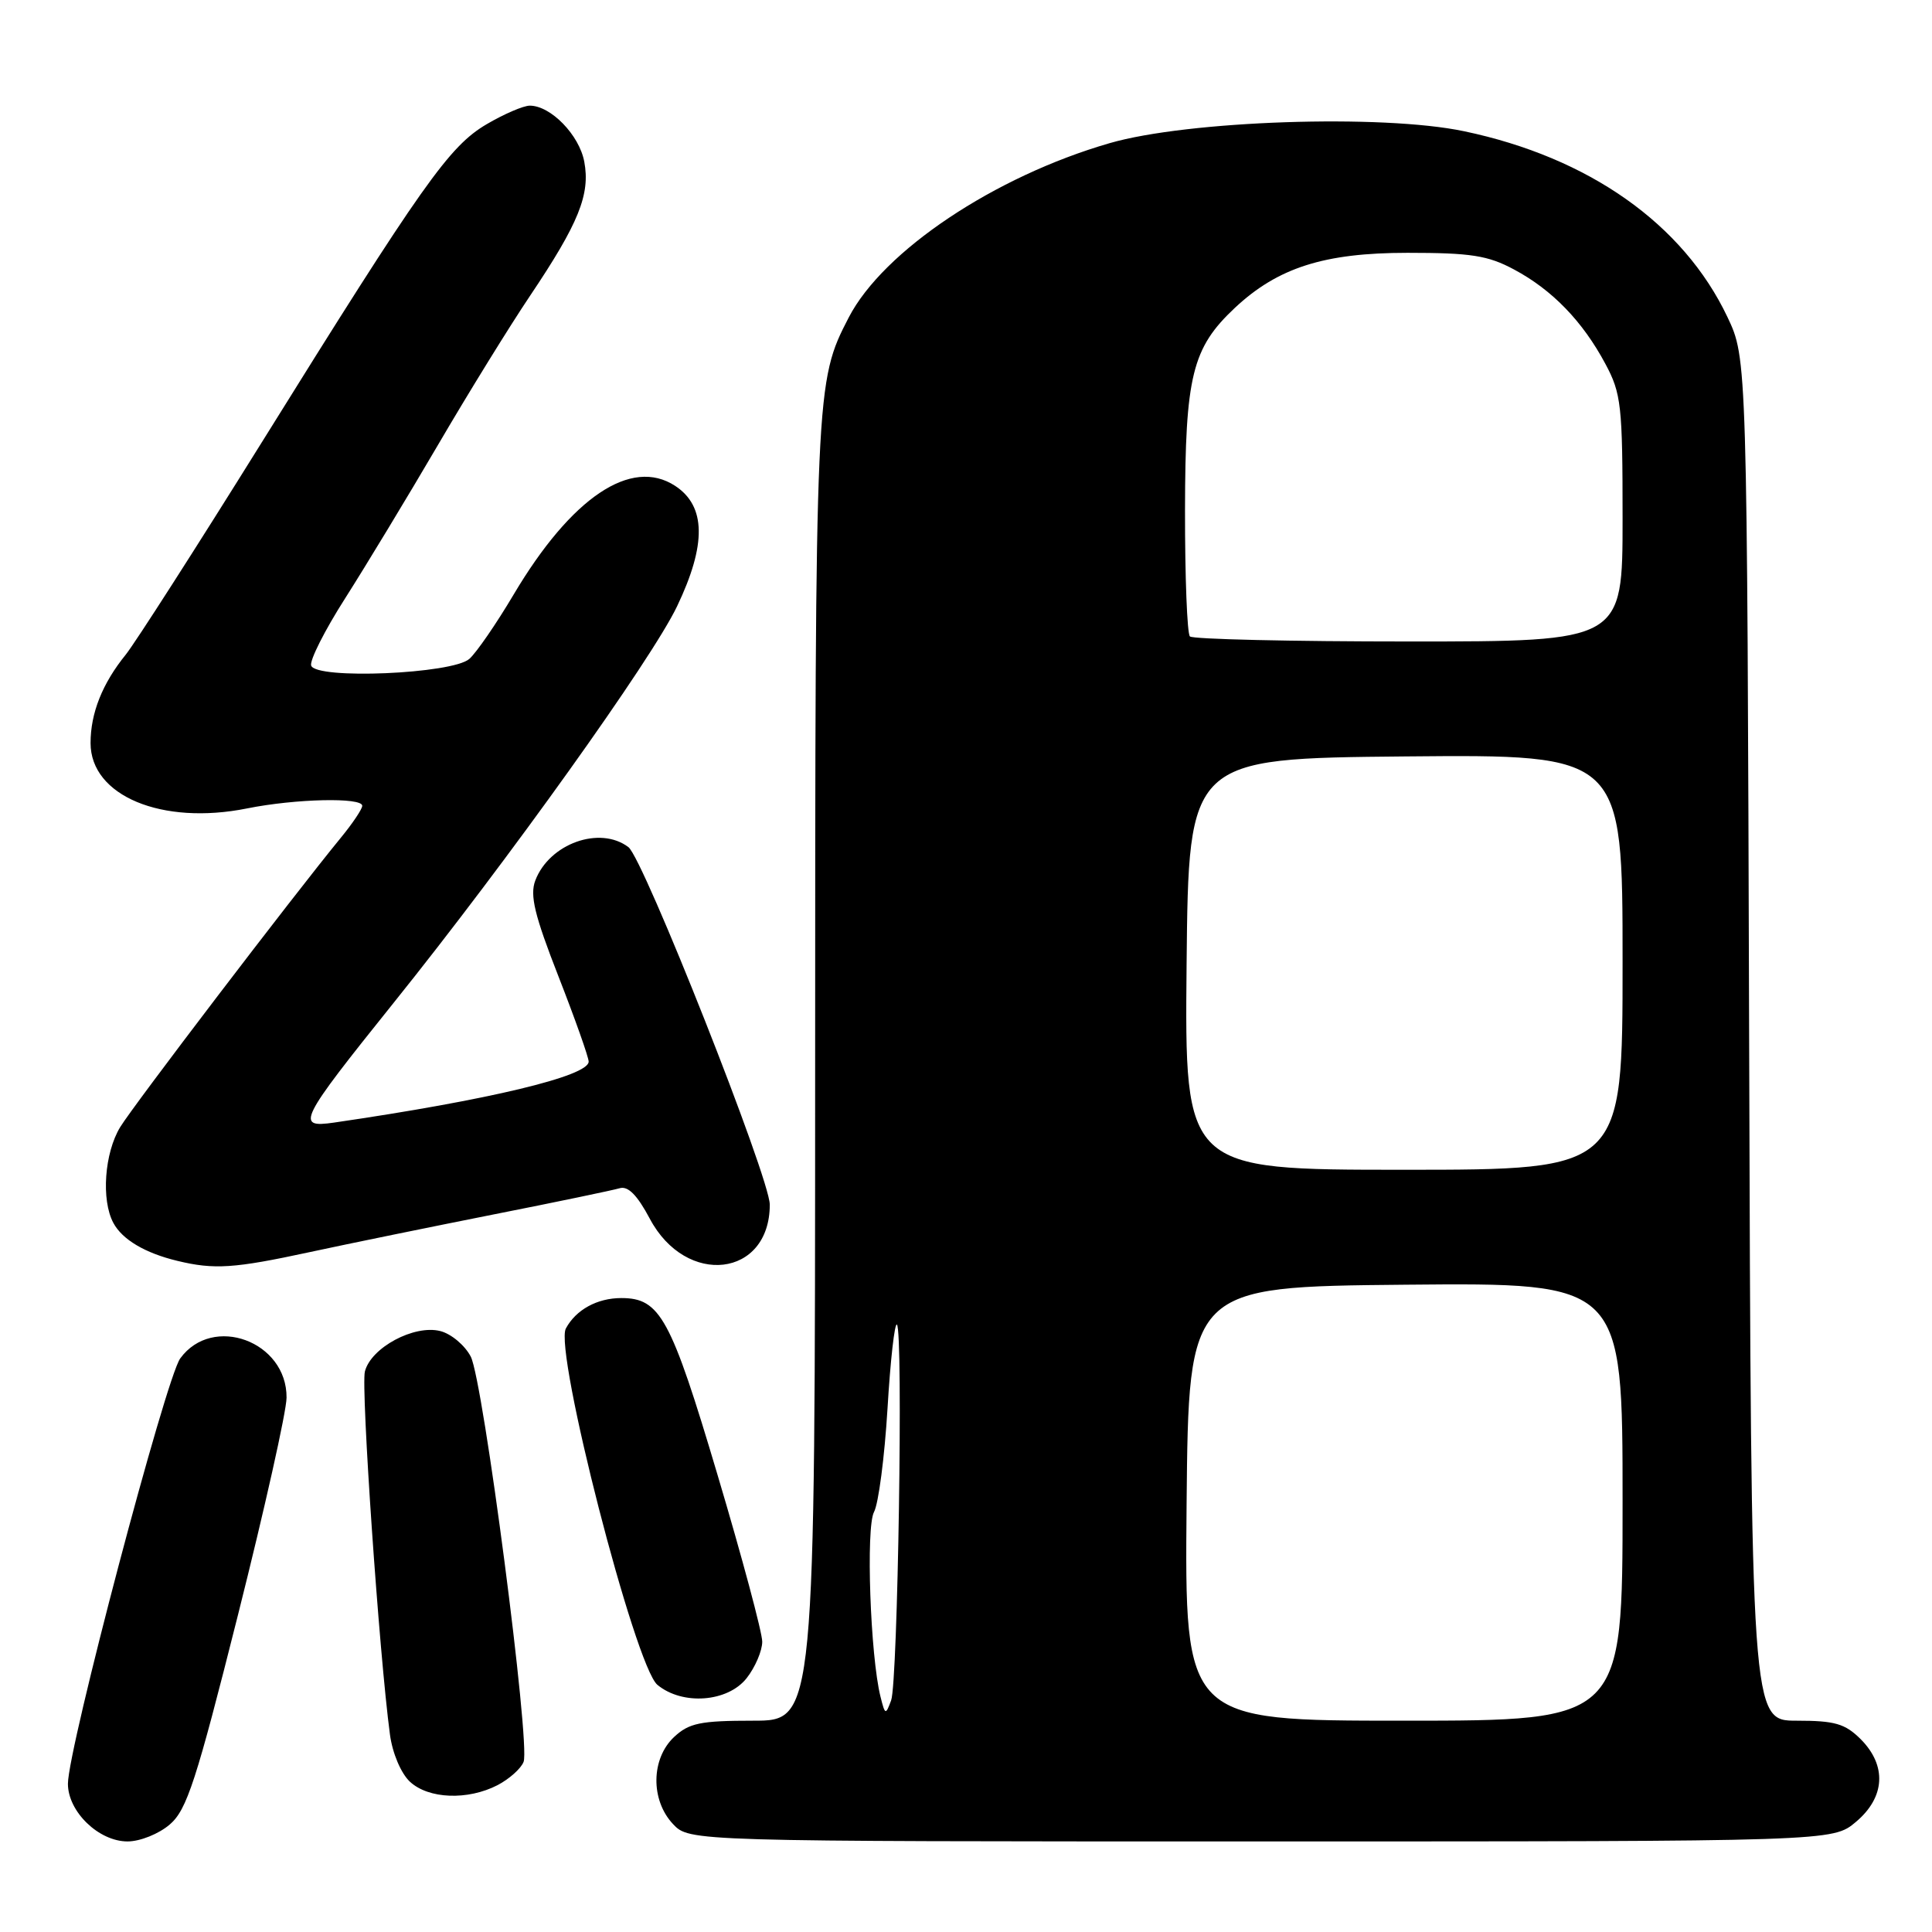 <?xml version="1.0" encoding="UTF-8" standalone="no"?>
<!DOCTYPE svg PUBLIC "-//W3C//DTD SVG 1.1//EN" "http://www.w3.org/Graphics/SVG/1.1/DTD/svg11.dtd" >
<svg xmlns="http://www.w3.org/2000/svg" xmlns:xlink="http://www.w3.org/1999/xlink" version="1.1" viewBox="0 0 256 256">
 <g >
 <path fill="currentColor"
d=" M 22.50 241.75 C 24.76 239.81 25.99 236.02 31.53 214.00 C 35.06 199.97 37.96 187.02 37.97 185.20 C 38.03 177.74 28.17 174.10 23.88 180.00 C 21.96 182.65 9.00 231.72 9.00 236.36 C 9.00 240.05 13.08 244.00 16.90 244.00 C 18.56 244.00 21.05 243.00 22.50 241.75 Z  M 245.92 241.41 C 249.80 238.15 250.04 233.95 246.55 230.45 C 244.48 228.39 243.13 228.00 238.07 228.00 C 232.04 228.00 232.04 228.00 231.77 137.75 C 231.50 47.50 231.50 47.50 228.89 42.00 C 223.04 29.68 210.54 20.86 194.00 17.39 C 183.13 15.10 157.38 15.97 147.03 18.97 C 131.78 23.38 117.03 33.24 112.46 42.07 C 108.05 50.60 108.02 51.15 108.01 141.75 C 108.00 228.00 108.00 228.00 99.81 228.00 C 92.79 228.00 91.30 228.31 89.31 230.17 C 86.26 233.04 86.19 238.51 89.17 241.69 C 91.35 244.00 91.35 244.00 167.10 244.00 C 242.85 244.00 242.85 244.00 245.92 241.41 Z  M 65.93 236.54 C 67.48 235.73 69.04 234.34 69.38 233.45 C 70.30 231.05 64.03 182.96 62.38 179.76 C 61.60 178.26 59.78 176.73 58.33 176.37 C 54.87 175.50 49.15 178.57 48.35 181.73 C 47.81 183.88 50.25 219.26 51.67 229.83 C 52.00 232.31 53.13 234.97 54.31 236.08 C 56.78 238.38 61.97 238.58 65.93 236.54 Z  M 98.93 222.37 C 100.07 220.92 101.00 218.74 101.00 217.53 C 101.00 216.32 98.34 206.38 95.08 195.44 C 88.88 174.58 87.47 172.00 82.32 172.00 C 79.13 172.00 76.31 173.55 74.98 176.03 C 73.40 178.98 84.14 220.78 87.11 223.25 C 90.43 226.00 96.42 225.55 98.93 222.37 Z  M 41.00 165.92 C 46.23 164.79 57.25 162.54 65.50 160.90 C 73.75 159.27 81.22 157.71 82.10 157.45 C 83.21 157.11 84.43 158.34 86.10 161.48 C 90.91 170.56 102.00 169.26 102.00 159.62 C 102.00 156.08 85.27 113.77 83.27 112.25 C 79.48 109.38 72.79 111.78 70.93 116.67 C 70.19 118.63 70.82 121.25 74.00 129.38 C 76.20 135.01 78.00 140.09 78.00 140.67 C 78.00 142.59 64.76 145.76 44.25 148.75 C 39.12 149.49 39.60 148.53 52.15 132.89 C 67.33 113.99 86.36 87.36 89.71 80.35 C 93.63 72.15 93.55 67.06 89.46 64.38 C 83.64 60.57 75.71 65.90 68.06 78.78 C 65.78 82.63 63.14 86.46 62.20 87.30 C 59.98 89.30 41.86 90.07 41.23 88.19 C 41.01 87.52 43.04 83.49 45.76 79.24 C 48.47 74.98 53.98 65.88 58.01 59.00 C 62.03 52.12 67.54 43.20 70.25 39.17 C 76.69 29.58 78.23 25.76 77.42 21.43 C 76.76 17.89 72.98 14.00 70.20 14.00 C 69.36 14.00 66.80 15.10 64.50 16.45 C 59.52 19.37 56.05 24.27 34.62 58.72 C 25.99 72.58 17.91 85.18 16.68 86.72 C 13.56 90.56 12.00 94.49 12.00 98.46 C 12.00 105.45 21.44 109.39 32.74 107.12 C 39.16 105.83 48.00 105.63 48.00 106.77 C 48.00 107.20 46.72 109.11 45.15 111.02 C 38.77 118.80 17.73 146.40 15.93 149.34 C 13.84 152.77 13.39 159.00 15.02 162.04 C 16.20 164.25 19.22 166.04 23.50 167.07 C 28.38 168.25 31.00 168.08 41.00 165.92 Z  M 157.23 199.25 C 157.50 170.50 157.50 170.50 186.25 170.23 C 215.00 169.97 215.00 169.97 215.00 198.98 C 215.00 228.00 215.00 228.00 185.98 228.00 C 156.97 228.00 156.97 228.00 157.23 199.25 Z  M 116.67 224.82 C 115.32 219.43 114.72 202.39 115.81 200.35 C 116.41 199.23 117.21 193.06 117.60 186.64 C 117.98 180.22 118.55 175.21 118.85 175.52 C 119.69 176.36 118.97 222.91 118.08 225.31 C 117.35 227.28 117.28 227.26 116.67 224.82 Z  M 157.23 127.75 C 157.50 100.50 157.50 100.50 186.25 100.23 C 215.00 99.97 215.00 99.97 215.00 127.48 C 215.00 155.00 215.00 155.00 185.98 155.00 C 156.97 155.00 156.97 155.00 157.23 127.75 Z  M 157.67 84.33 C 157.30 83.97 157.01 76.43 157.02 67.58 C 157.05 49.83 157.96 46.11 163.62 40.80 C 169.32 35.46 175.47 33.50 186.50 33.50 C 194.90 33.50 197.16 33.85 200.62 35.71 C 205.68 38.41 209.71 42.58 212.72 48.21 C 214.83 52.14 215.00 53.72 215.00 68.73 C 215.00 85.00 215.00 85.00 186.67 85.00 C 171.08 85.00 158.03 84.70 157.67 84.33 Z "/>
</g>
</svg>